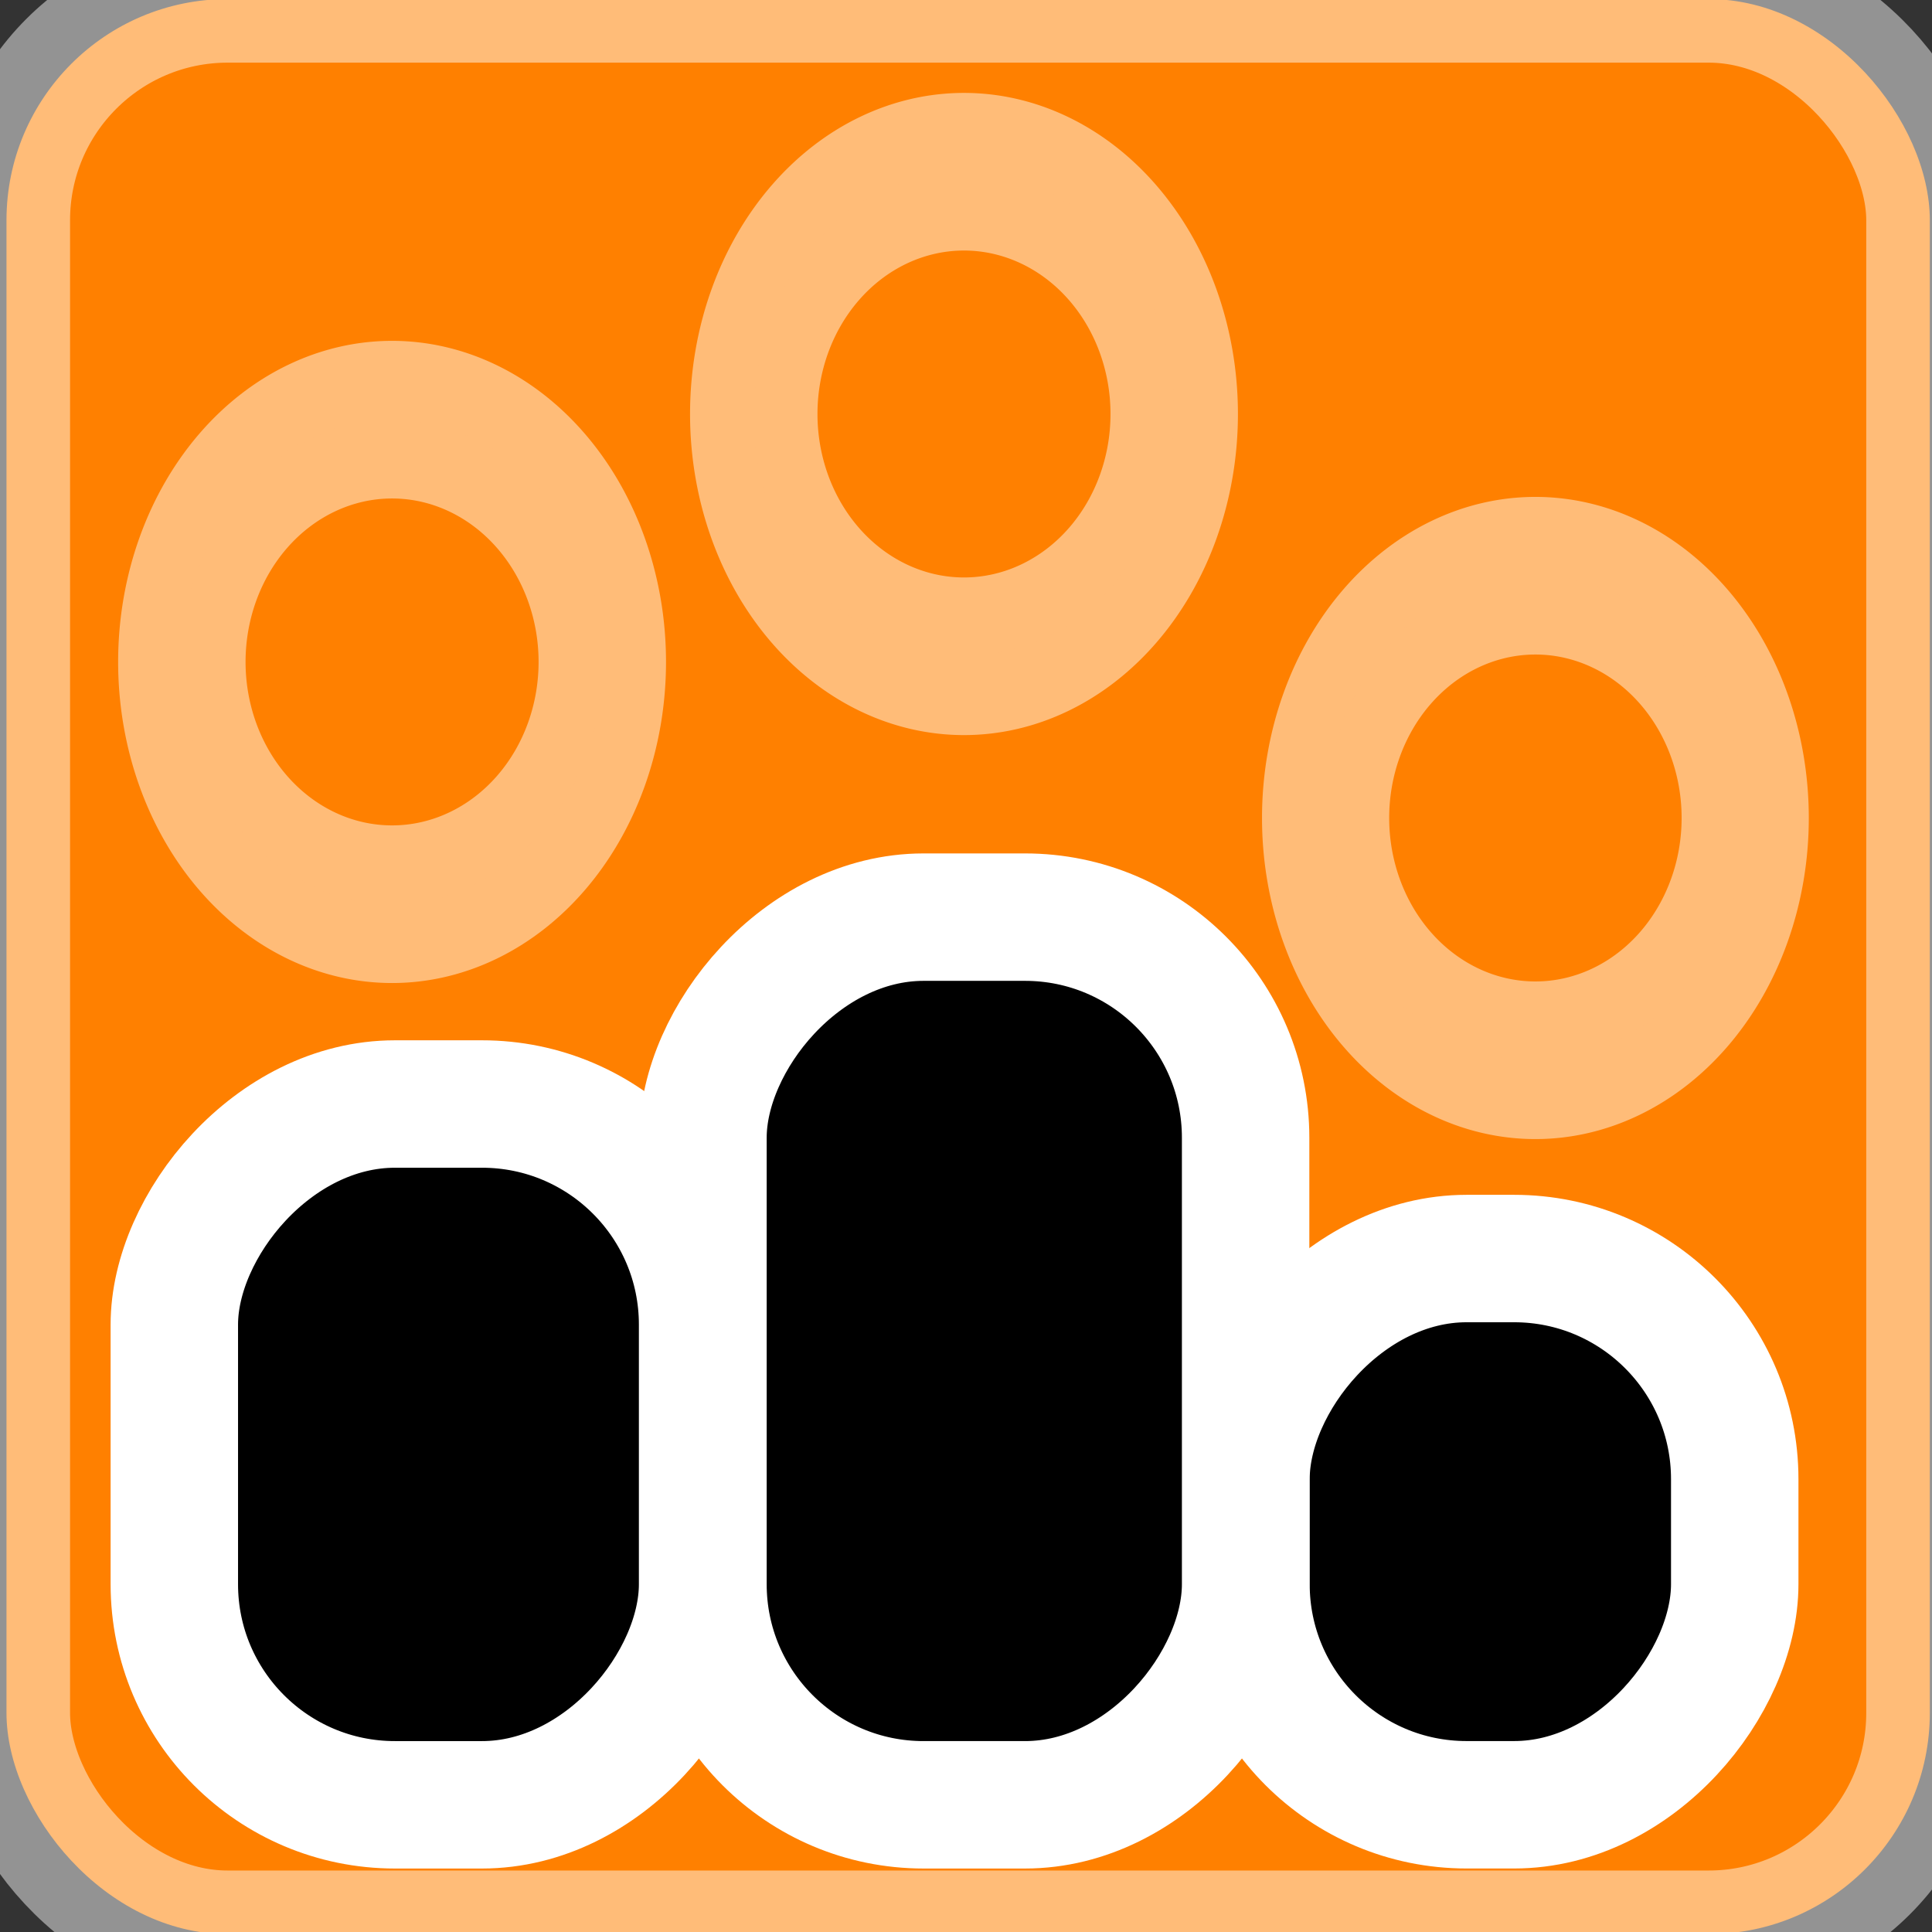 <?xml version="1.0" encoding="UTF-8" standalone="no"?>
<!-- Created with Inkscape (http://www.inkscape.org/) -->

<svg
   xmlns:osb="http://www.openswatchbook.org/uri/2009/osb"
   xmlns:dc="http://purl.org/dc/elements/1.1/"
   xmlns:cc="http://creativecommons.org/ns#"
   xmlns:rdf="http://www.w3.org/1999/02/22-rdf-syntax-ns#"
   xmlns:svg="http://www.w3.org/2000/svg"
   xmlns="http://www.w3.org/2000/svg"
   xmlns:sodipodi="http://sodipodi.sourceforge.net/DTD/sodipodi-0.dtd"
   xmlns:inkscape="http://www.inkscape.org/namespaces/inkscape"
   width="48"
   height="48"
   id="svg2"
   version="1.1"
   inkscape:version="0.48.3.1 r9886"
   sodipodi:docname="Neues Dokument 1">
  <rect width="100%" height="100%" fill="#333333" stroke="none"/>
  <defs
     id="defs4">
    <linearGradient
       id="linearGradient3840"
       osb:paint="solid">
      <stop
         style="stop-color:#ff8000;stop-opacity:1;"
         offset="0"
         id="stop3842" />
    </linearGradient>
  </defs>
  <sodipodi:namedview
     id="base"
     pagecolor="#ffffff"
     bordercolor="#666666"
     borderopacity="1.0"
     inkscape:pageopacity="0.0"
     inkscape:pageshadow="2"
     inkscape:zoom="11.2"
     inkscape:cx="20.755588"
     inkscape:cy="22.353802"
     inkscape:document-units="px"
     inkscape:current-layer="layer1"
     showgrid="false"
     objecttolerance="4"
     gridtolerance="10"
     guidetolerance="10"
     inkscape:window-width="1536"
     inkscape:window-height="845"
     inkscape:window-x="2349"
     inkscape:window-y="71"
     inkscape:window-maximized="0" />
  <g
     inkscape:groupmode="layer"
     id="layer2"
     inkscape:label="Ebene"
     style="display:inline">
    <rect
       style="fill:#ff8000;fill-opacity:1;fill-rule:nonzero;stroke:#ffffff;stroke-width:3.159;stroke-linecap:round;stroke-linejoin:round;stroke-miterlimit:4;stroke-opacity:0.471;stroke-dasharray:none;stroke-dashoffset:0"
       id="rect5305"
       width="47.785"
       height="48.075"
       x="0.161"
       y="-0.023"
       ry="5.496" />
  </g>
  <g
     inkscape:label="Ebene 1"
     inkscape:groupmode="layer"
     id="layer1"
     transform="translate(0,-1004.362)">
    <rect
       style="fill:#000000;fill-opacity:1;fill-rule:nonzero;stroke:#ffffff;stroke-width:3.166;stroke-linecap:round;stroke-linejoin:round;stroke-miterlimit:4;stroke-opacity:1;stroke-dasharray:none;stroke-dashoffset:0"
       id="rect3013"
       width="12.143"
       height="13.571"
       x="-43.099"
       y="1035.63"
       ry="5.481"
       transform="scale(-1,1)" />
    <rect
       style="fill:#000000;fill-opacity:1;fill-rule:nonzero;stroke:#ffffff;stroke-width:3.166;stroke-linecap:round;stroke-linejoin:round;stroke-miterlimit:4;stroke-opacity:1;stroke-dasharray:none;stroke-dashoffset:0"
       id="rect3015"
       width="13.482"
       height="22.054"
       x="-30.947"
       y="1027.148"
       ry="5.481"
       transform="scale(-1,1)" />
    <rect
       style="fill:#000000;fill-opacity:1;fill-rule:nonzero;stroke:#ffffff;stroke-width:3.166;stroke-linecap:round;stroke-linejoin:round;stroke-miterlimit:4;stroke-opacity:1;stroke-dasharray:none;stroke-dashoffset:0"
       id="rect3017"
       width="13.125"
       height="17.411"
       x="-17.456"
       y="1031.791"
       ry="5.481"
       transform="scale(-1,1)" />
    <path
       sodipodi:type="arc"
       style="fill:#ff8000;fill-opacity:1;fill-rule:nonzero;stroke:#ffffff;stroke-width:3.166;stroke-linecap:round;stroke-linejoin:round;stroke-miterlimit:4;stroke-opacity:0.471;stroke-dasharray:none;stroke-dashoffset:0"
       id="path3021"
       sodipodi:cx="9.3303576"
       sodipodi:cy="10.276786"
       sodipodi:rx="5.2232141"
       sodipodi:ry="4.8660712"
       d="m 14.554,10.277 a 5.223,4.866 0 1 1 -10.446,0 5.223,4.866 0 1 1 10.446,0 z"
       transform="matrix(-0.998,0,0,1.237,47.459,1011.972)" />
    <path
       sodipodi:type="arc"
       style="fill:#ff8000;fill-opacity:1;fill-rule:nonzero;stroke:#ffffff;stroke-width:3.166;stroke-linecap:round;stroke-linejoin:round;stroke-miterlimit:4;stroke-opacity:0.471;stroke-dasharray:none;stroke-dashoffset:0"
       id="path3021-1"
       sodipodi:cx="9.3303576"
       sodipodi:cy="10.276786"
       sodipodi:rx="5.2232141"
       sodipodi:ry="4.8660712"
       d="m 14.554,10.277 a 5.223,4.866 0 1 1 -10.446,0 5.223,4.866 0 1 1 10.446,0 z"
       transform="matrix(-1,0,0,1.237,33.281,1001.935)" />
    <path
       sodipodi:type="arc"
       style="fill:#ff8000;fill-opacity:1;fill-rule:nonzero;stroke:#ffffff;stroke-width:3.166;stroke-linecap:round;stroke-linejoin:round;stroke-miterlimit:4;stroke-opacity:0.471;stroke-dasharray:none;stroke-dashoffset:0"
       id="path3021-7"
       sodipodi:cx="9.3303576"
       sodipodi:cy="10.276786"
       sodipodi:rx="5.2232141"
       sodipodi:ry="4.8660712"
       d="m 14.554,10.277 a 5.223,4.866 0 1 1 -10.446,0 5.223,4.866 0 1 1 10.446,0 z"
       transform="matrix(-1,0,0,1.237,19.072,1008.095)" />
  </g>
</svg>
